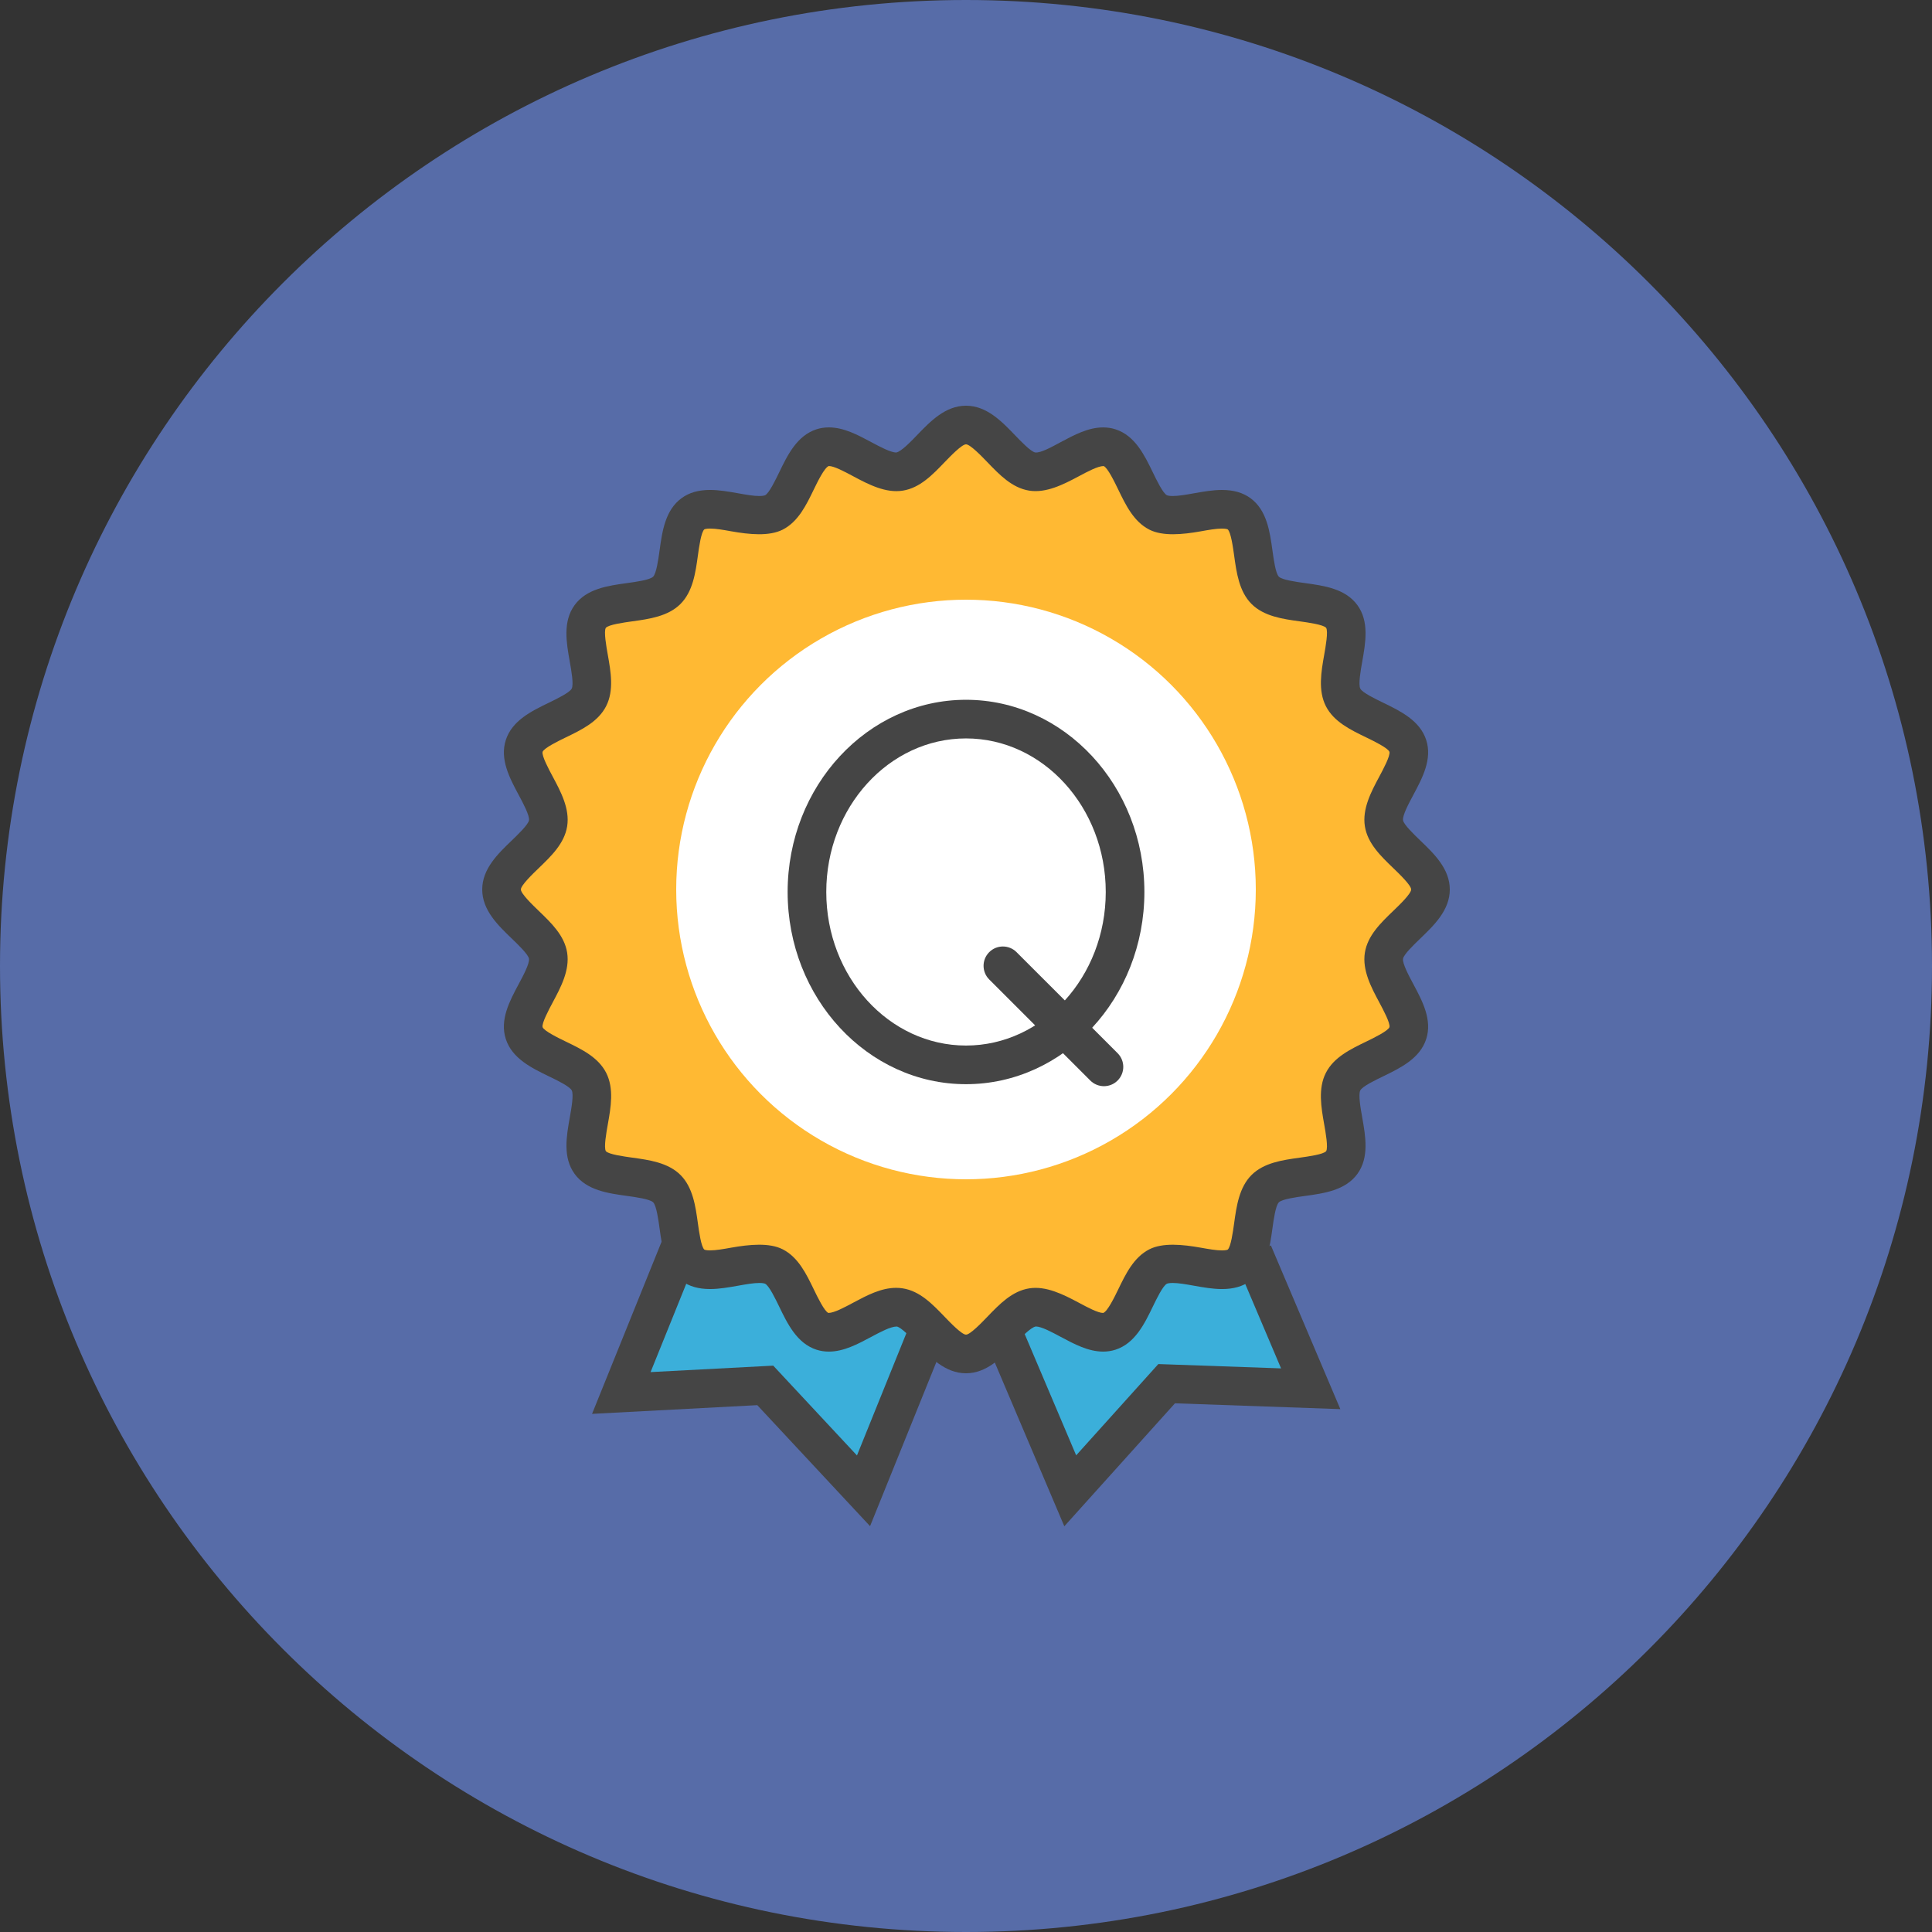 <?xml version="1.0" encoding="utf-8"?>
<!-- Generator: Adobe Illustrator 17.1.0, SVG Export Plug-In . SVG Version: 6.00 Build 0)  -->
<!DOCTYPE svg PUBLIC "-//W3C//DTD SVG 1.1//EN" "http://www.w3.org/Graphics/SVG/1.1/DTD/svg11.dtd">
<svg version="1.1" id="quality-award" xmlns="http://www.w3.org/2000/svg" xmlns:xlink="http://www.w3.org/1999/xlink" x="0px"
	 y="0px" viewBox="0 0 1010 1010" enable-background="new 0 0 1010 1010" xml:space="preserve">
<rect x="0" y="0" width="1010" height="1010" fill="#333333" stroke="none"/>
<g id="quality-award-quality-award">
	<path id="quality-award-label" fill="#576CA8" d="M1010,505c0,278.904-226.106,505-505,505C226.086,1010,0,783.904,0,505
		S226.086,0,505,0C783.894,0,1010,226.096,1010,505z"/>
	<g id="quality-award-quality-award_1_">
		<g>
			<g>
				<g>
					<polyline fill="#3BAFDA" points="655.08,655.02 685.202,726.006 609.896,723.354 559.495,779.357 524.125,696.042 
											"/>
					<polygon fill="#454545" points="556.398,797.9 514.824,699.987 533.426,692.097 562.592,760.814 605.547,713.096 
						669.707,715.354 645.779,658.966 664.381,651.075 700.697,736.658 614.246,733.611 556.398,797.9 					"/>
				</g>
			</g>
			<g>
				<g>
					<polyline fill="#3BAFDA" points="486.29,693.062 451.423,779.357 400.055,724.251 324.808,728.216 357.87,646.351 
											"/>
					<polygon fill="#454545" points="454.845,797.841 395.883,734.578 309.51,739.135 348.509,642.573 367.229,650.128 
						340.106,717.297 404.227,713.924 448,760.873 476.929,689.285 495.649,696.841 454.845,797.841 					"/>
				</g>
			</g>
		</g>
		<g>
			<path fill="#FFB933" d="M747.814,465.004c0,12.369-22.449,22.805-24.323,34.631
				c-1.903,12.141,16.206,28.988,12.487,40.43c-3.777,11.648-28.367,14.627-33.851,25.378
				c-5.544,10.869,6.431,32.519-0.69,42.304c-7.161,9.844-31.464,5.099-40.035,13.67
				c-8.591,8.571-3.856,32.875-13.681,40.045c-9.794,7.112-31.435-4.882-42.304,0.661
				c-10.741,5.504-13.73,30.073-25.378,33.86c-11.422,3.709-28.268-14.4-40.41-12.486
				c-11.846,1.863-22.281,24.322-34.63,24.322c-12.358,0-22.804-22.459-34.62-24.322
				c-12.142-1.914-28.998,16.195-40.43,12.486c-11.639-3.787-14.617-28.356-25.349-33.86
				c-10.879-5.543-32.529,6.44-42.313-0.671c-9.834-7.17-5.099-31.474-13.68-40.045
				c-8.581-8.581-32.874-3.827-40.045-13.67c-7.131-9.785,4.863-31.434-0.67-42.305
				c-5.504-10.74-30.093-13.729-33.861-25.367c-3.728-11.441,14.38-28.289,12.487-40.43
				c-1.874-11.826-24.323-22.281-24.323-34.631c0-12.339,22.449-22.794,24.323-34.62
				c1.893-12.132-16.225-28.979-12.487-40.41c3.758-11.639,28.337-14.638,33.841-25.389
				c5.533-10.859-6.451-32.509,0.67-42.293c7.171-9.834,31.474-5.089,40.055-13.69
				c8.581-8.571,3.837-32.874,13.68-40.035c9.784-7.122,31.435,4.862,42.304-0.681
				c10.732-5.494,13.72-30.073,25.358-33.851c11.441-3.719,28.278,14.39,40.44,12.486
				c11.816-1.874,22.262-24.322,34.62-24.322c12.359,0,22.804,22.448,34.63,24.322
				c12.142,1.904,28.988-16.205,40.43-12.477c11.648,3.777,14.628,28.347,25.358,33.841
				c10.889,5.553,32.529-6.441,42.313,0.69c9.834,7.161,5.1,31.454,13.681,40.035
				c8.581,8.591,32.884,3.847,40.025,13.68c7.141,9.785-4.844,31.434,0.7,42.304
				c5.493,10.741,30.064,13.729,33.841,25.368c3.719,11.441-14.391,28.288-12.487,40.42
				C725.365,442.21,747.814,452.665,747.814,465.004z"/>
			<path fill="#454545" d="M505,717.918c-10.8,0-18.71-8.226-25.684-15.484c-3.087-3.216-8.266-8.611-10.515-8.966
				c-0.01,0-0.02,0-0.029,0c-3.186,0-8.778,2.998-13.276,5.405c-7.082,3.787-14.41,7.713-22.212,7.713
				c-2.239,0-4.419-0.336-6.451-0.996c-10.209-3.324-15.15-13.543-19.509-22.567
				c-1.963-4.054-5.237-10.84-7.329-11.915c-0.119-0.049-0.897-0.404-3.028-0.404
				c-3.097,0-7.013,0.7-11.155,1.44c-4.804,0.849-9.785,1.736-14.627,1.736c-6.037,0-10.889-1.391-14.835-4.261
				c-8.621-6.274-10.159-17.478-11.53-27.36c-0.611-4.498-1.657-12.014-3.353-13.711
				c-1.696-1.696-9.212-2.731-13.7-3.353c-9.883-1.36-21.087-2.9-27.37-11.51
				c-6.254-8.581-4.271-19.697-2.525-29.501c0.849-4.774,2.131-11.984,1.016-14.164
				c-1.055-2.071-7.851-5.365-11.905-7.318c-9.025-4.37-19.253-9.321-22.558-19.529
				c-3.274-10.021,2.032-19.943,6.717-28.683c2.308-4.301,5.79-10.811,5.396-13.296
				c-0.355-2.228-5.741-7.417-8.966-10.514c-7.26-6.974-15.476-14.874-15.476-25.675
				c0-10.79,8.216-18.69,15.476-25.654c3.215-3.106,8.61-8.285,8.976-10.554c0.375-2.446-3.097-8.946-5.405-13.246
				c-4.685-8.749-9.991-18.671-6.707-28.712c3.285-10.179,13.503-15.13,22.528-19.49
				c4.054-1.973,10.84-5.267,11.915-7.357c1.105-2.17-0.177-9.39-1.025-14.164
				c-1.746-9.794-3.719-20.9,2.525-29.472c6.273-8.62,17.468-10.159,27.351-11.52
				c4.783-0.661,12.024-1.657,13.72-3.374c1.706-1.696,2.742-9.212,3.363-13.7
				c1.361-9.893,2.91-21.098,11.53-27.361c3.936-2.87,8.798-4.271,14.844-4.271
				c4.843,0,9.814,0.888,14.627,1.735c4.143,0.74,8.048,1.44,11.146,1.44c2.12,0,2.899-0.345,3.038-0.414
				c2.071-1.065,5.356-7.852,7.319-11.905c4.359-9.025,9.31-19.243,19.509-22.558
				c2.032-0.661,4.212-0.996,6.46-0.996c7.802,0,15.13,3.916,22.212,7.713c4.518,2.417,10.13,5.415,13.02,5.415
				c2.525-0.374,7.703-5.76,10.801-8.976c6.973-7.259,14.873-15.485,25.684-15.485
				c10.8,0,18.711,8.227,25.684,15.476c3.087,3.226,8.275,8.611,10.524,8.966
				c2.89,0.345,8.778-2.978,13.276-5.385c7.092-3.797,14.42-7.713,22.222-7.713c2.259,0,4.438,0.336,6.48,1.006
				c10.198,3.295,15.14,13.533,19.509,22.547c1.963,4.054,5.238,10.83,7.329,11.896
				c0.118,0.069,0.907,0.414,3.038,0.414c3.097,0,7.003-0.691,11.146-1.43c4.804-0.858,9.765-1.736,14.607-1.736
				c6.056,0,10.919,1.4,14.864,4.271c8.61,6.273,10.148,17.468,11.52,27.351
				c0.661,4.784,1.657,12.003,3.353,13.71c1.707,1.706,9.223,2.742,13.721,3.363
				c9.883,1.361,21.077,2.9,27.34,11.52c6.244,8.562,4.271,19.678,2.535,29.481
				c-0.848,4.774-2.13,11.984-1.016,14.174c1.065,2.081,7.852,5.365,11.905,7.328
				c9.015,4.37,19.233,9.311,22.547,19.51c3.265,10.031-2.042,19.943-6.717,28.692
				c-2.308,4.3-5.79,10.8-5.395,13.276c0.355,2.249,5.751,7.427,8.967,10.534
				c7.259,6.964,15.475,14.864,15.475,25.654c0,10.811-8.226,18.711-15.485,25.694
				c-3.215,3.087-8.601,8.266-8.966,10.515c-0.385,2.465,3.098,8.975,5.405,13.285
				c4.675,8.739,9.981,18.651,6.717,28.692c-3.304,10.198-13.532,15.14-22.547,19.51
				c-4.054,1.953-10.85,5.237-11.915,7.338c-1.115,2.181,0.168,9.399,1.016,14.184
				c1.736,9.784,3.709,20.891-2.535,29.472c-6.272,8.62-17.477,10.159-27.37,11.521
				c-4.487,0.611-11.993,1.657-13.69,3.343c-1.706,1.707-2.742,9.232-3.363,13.721
				c-1.371,9.883-2.91,21.067-11.5,27.341c-3.966,2.88-8.818,4.27-14.854,4.27
				c-4.843,0-9.824-0.888-14.638-1.746c-4.143-0.739-8.058-1.44-11.145-1.44c-2.121,0-2.901,0.346-3.038,0.414
				c-2.081,1.065-5.366,7.851-7.329,11.915c-4.359,9.015-9.311,19.233-19.51,22.558
				c-2.041,0.66-4.211,0.996-6.46,0.996c-7.792,0-15.12-3.926-22.202-7.713c-4.508-2.417-10.12-5.426-13-5.426
				c-2.564,0.375-7.752,5.78-10.85,9.006C523.691,709.702,515.79,717.918,505,717.918L505,717.918z M468.506,673.248
				c1.174,0,2.318,0.099,3.442,0.275c8.966,1.401,15.555,8.275,21.936,14.914
				c2.9,3.018,8.916,9.281,11.116,9.281c2.189,0,8.196-6.254,11.086-9.262
				c6.391-6.648,12.999-13.532,21.975-14.934c8.73-1.391,17.754,3.137,25.98,7.536
				c4.428,2.377,9.942,5.326,12.664,5.326c2.259-0.73,5.997-8.443,7.792-12.151
				c4.024-8.325,8.196-16.945,16.314-21.107c7.022-3.58,17.379-2.564,26.916-0.868
				c4.133,0.73,8.039,1.431,11.097,1.431c2.298,0,2.969-0.405,2.969-0.405c1.657-1.351,2.772-9.429,3.373-13.769
				c1.214-8.789,2.585-18.75,9.104-25.25c6.479-6.49,16.432-7.851,25.21-9.064
				c4.34-0.602,12.418-1.707,13.789-3.403c1.144-1.834-0.267-9.784-1.026-14.055
				c-1.548-8.749-3.304-18.671,0.889-26.888c4.152-8.137,12.773-12.319,21.107-16.344
				c3.698-1.795,11.401-5.523,12.131-7.564c0.474-2.102-3.294-9.144-5.316-12.921
				c-4.211-7.862-8.975-16.777-7.545-25.95c1.42-8.976,8.285-15.574,14.924-21.956
				c3.018-2.89,9.281-8.916,9.281-11.116c0-2.189-6.264-8.206-9.271-11.096
				c-6.639-6.392-13.504-12.98-14.924-21.936c-1.449-9.193,3.324-18.109,7.535-25.971
				c2.022-3.777,5.79-10.82,5.316-12.931c-0.73-2.032-8.433-5.76-12.131-7.555
				c-8.325-4.024-16.936-8.196-21.098-16.314c-4.192-8.236-2.437-18.148-0.889-26.897
				c0.76-4.271,2.17-12.221,1.017-14.075c-1.381-1.677-9.43-2.792-13.759-3.394
				c-8.789-1.203-18.74-2.584-25.24-9.094c-6.5-6.49-7.871-16.442-9.084-25.22
				c-0.603-4.34-1.717-12.418-3.403-13.779l0,0c0,0-0.681-0.405-2.969-0.405c-3.058,0-6.954,0.69-11.077,1.43
				c-9.547,1.696-19.914,2.683-26.906-0.888c-8.138-4.162-12.3-12.763-16.324-21.088
				c-1.795-3.708-5.523-11.421-7.565-12.142c-0.01,0-0.01,0-0.02,0c-2.979,0-8.482,2.949-12.911,5.316
				c-8.207,4.389-17.172,8.917-25.951,7.536c-8.965-1.42-15.564-8.285-21.945-14.933
				c-2.89-3.008-8.916-9.271-11.116-9.271c-2.199,0-8.226,6.273-11.116,9.271
				c-6.381,6.648-12.97,13.513-21.926,14.933c-8.867,1.42-17.764-3.136-25.99-7.555
				c-4.428-2.367-9.952-5.316-12.684-5.316c-2.269,0.74-5.997,8.453-7.792,12.151
				c-4.024,8.325-8.187,16.936-16.304,21.098c-7.023,3.57-17.379,2.584-26.917,0.878
				c-4.123-0.74-8.019-1.43-11.086-1.43c-2.298,0-2.969,0.404-2.969,0.414
				c-1.687,1.361-2.801,9.429-3.393,13.769c-1.213,8.789-2.584,18.74-9.084,25.23
				c-6.49,6.51-16.462,7.891-25.25,9.094c-4.34,0.612-12.418,1.717-13.789,3.413
				c-1.134,1.825,0.276,9.774,1.036,14.045c1.558,8.749,3.324,18.662-0.868,26.878
				c-4.163,8.137-12.774,12.319-21.108,16.343c-3.689,1.795-11.383,5.524-12.122,7.565
				c-0.474,2.131,3.294,9.163,5.316,12.931c4.201,7.861,8.976,16.768,7.545,25.931
				c-1.43,8.985-8.295,15.574-14.933,21.966c-3.009,2.89-9.271,8.906-9.271,11.096
				c0,2.2,6.263,8.217,9.271,11.116c6.638,6.372,13.513,12.98,14.923,21.936
				c1.44,9.192-3.334,18.099-7.535,25.96c-2.022,3.787-5.79,10.819-5.316,12.94
				c0.739,2.031,8.433,5.76,12.142,7.555c8.324,4.024,16.935,8.188,21.098,16.314
				c4.202,8.246,2.436,18.148,0.878,26.907c-0.76,4.261-2.18,12.21-1.026,14.065
				c1.361,1.677,9.439,2.792,13.789,3.393c8.778,1.203,18.73,2.574,25.23,9.074
				c6.5,6.49,7.871,16.451,9.084,25.23c0.602,4.34,1.716,12.428,3.413,13.799l0,0c0,0,0.69,0.384,2.939,0.384
				c3.067,0,6.963-0.69,11.096-1.43c9.537-1.687,19.924-2.692,26.907,0.878
				c8.137,4.172,12.299,12.782,16.323,21.107c1.795,3.708,5.524,11.422,7.565,12.151h0.01
				c2.939,0,8.453-2.959,12.881-5.326C453.139,677.223,460.556,673.248,468.506,673.248L468.506,673.248z"/>
		</g>
		<circle fill="#FFFFFF" cx="505" cy="465.004" r="151.5"/>
		<g>
			<g>
				<path fill="#454545" d="M505,566.783c-51.417,0-93.247-45.075-93.247-100.477c0-55.402,41.83-100.478,93.247-100.478
					c51.427,0,93.258,45.075,93.258,100.478C598.258,521.708,556.427,566.783,505,566.783L505,566.783z M505,386.029
					c-40.281,0-73.047,36.011-73.047,80.277c0,44.266,32.766,80.277,73.047,80.277
					c40.282,0,73.058-36.012,73.058-80.277C578.058,422.04,545.282,386.029,505,386.029L505,386.029z"/>
			</g>
			<g>
				<path fill="#454545" d="M577.12,567.829c-2.584,0-5.168-0.986-7.141-2.959l-52.838-52.828
					c-3.945-3.945-3.945-10.337,0-14.282c3.945-3.945,10.337-3.945,14.282,0l52.838,52.828
					c3.945,3.945,3.945,10.337,0,14.282C582.289,566.843,579.705,567.829,577.12,567.829L577.12,567.829z"/>
			</g>
		</g>
	</g>
</g>
</svg>

